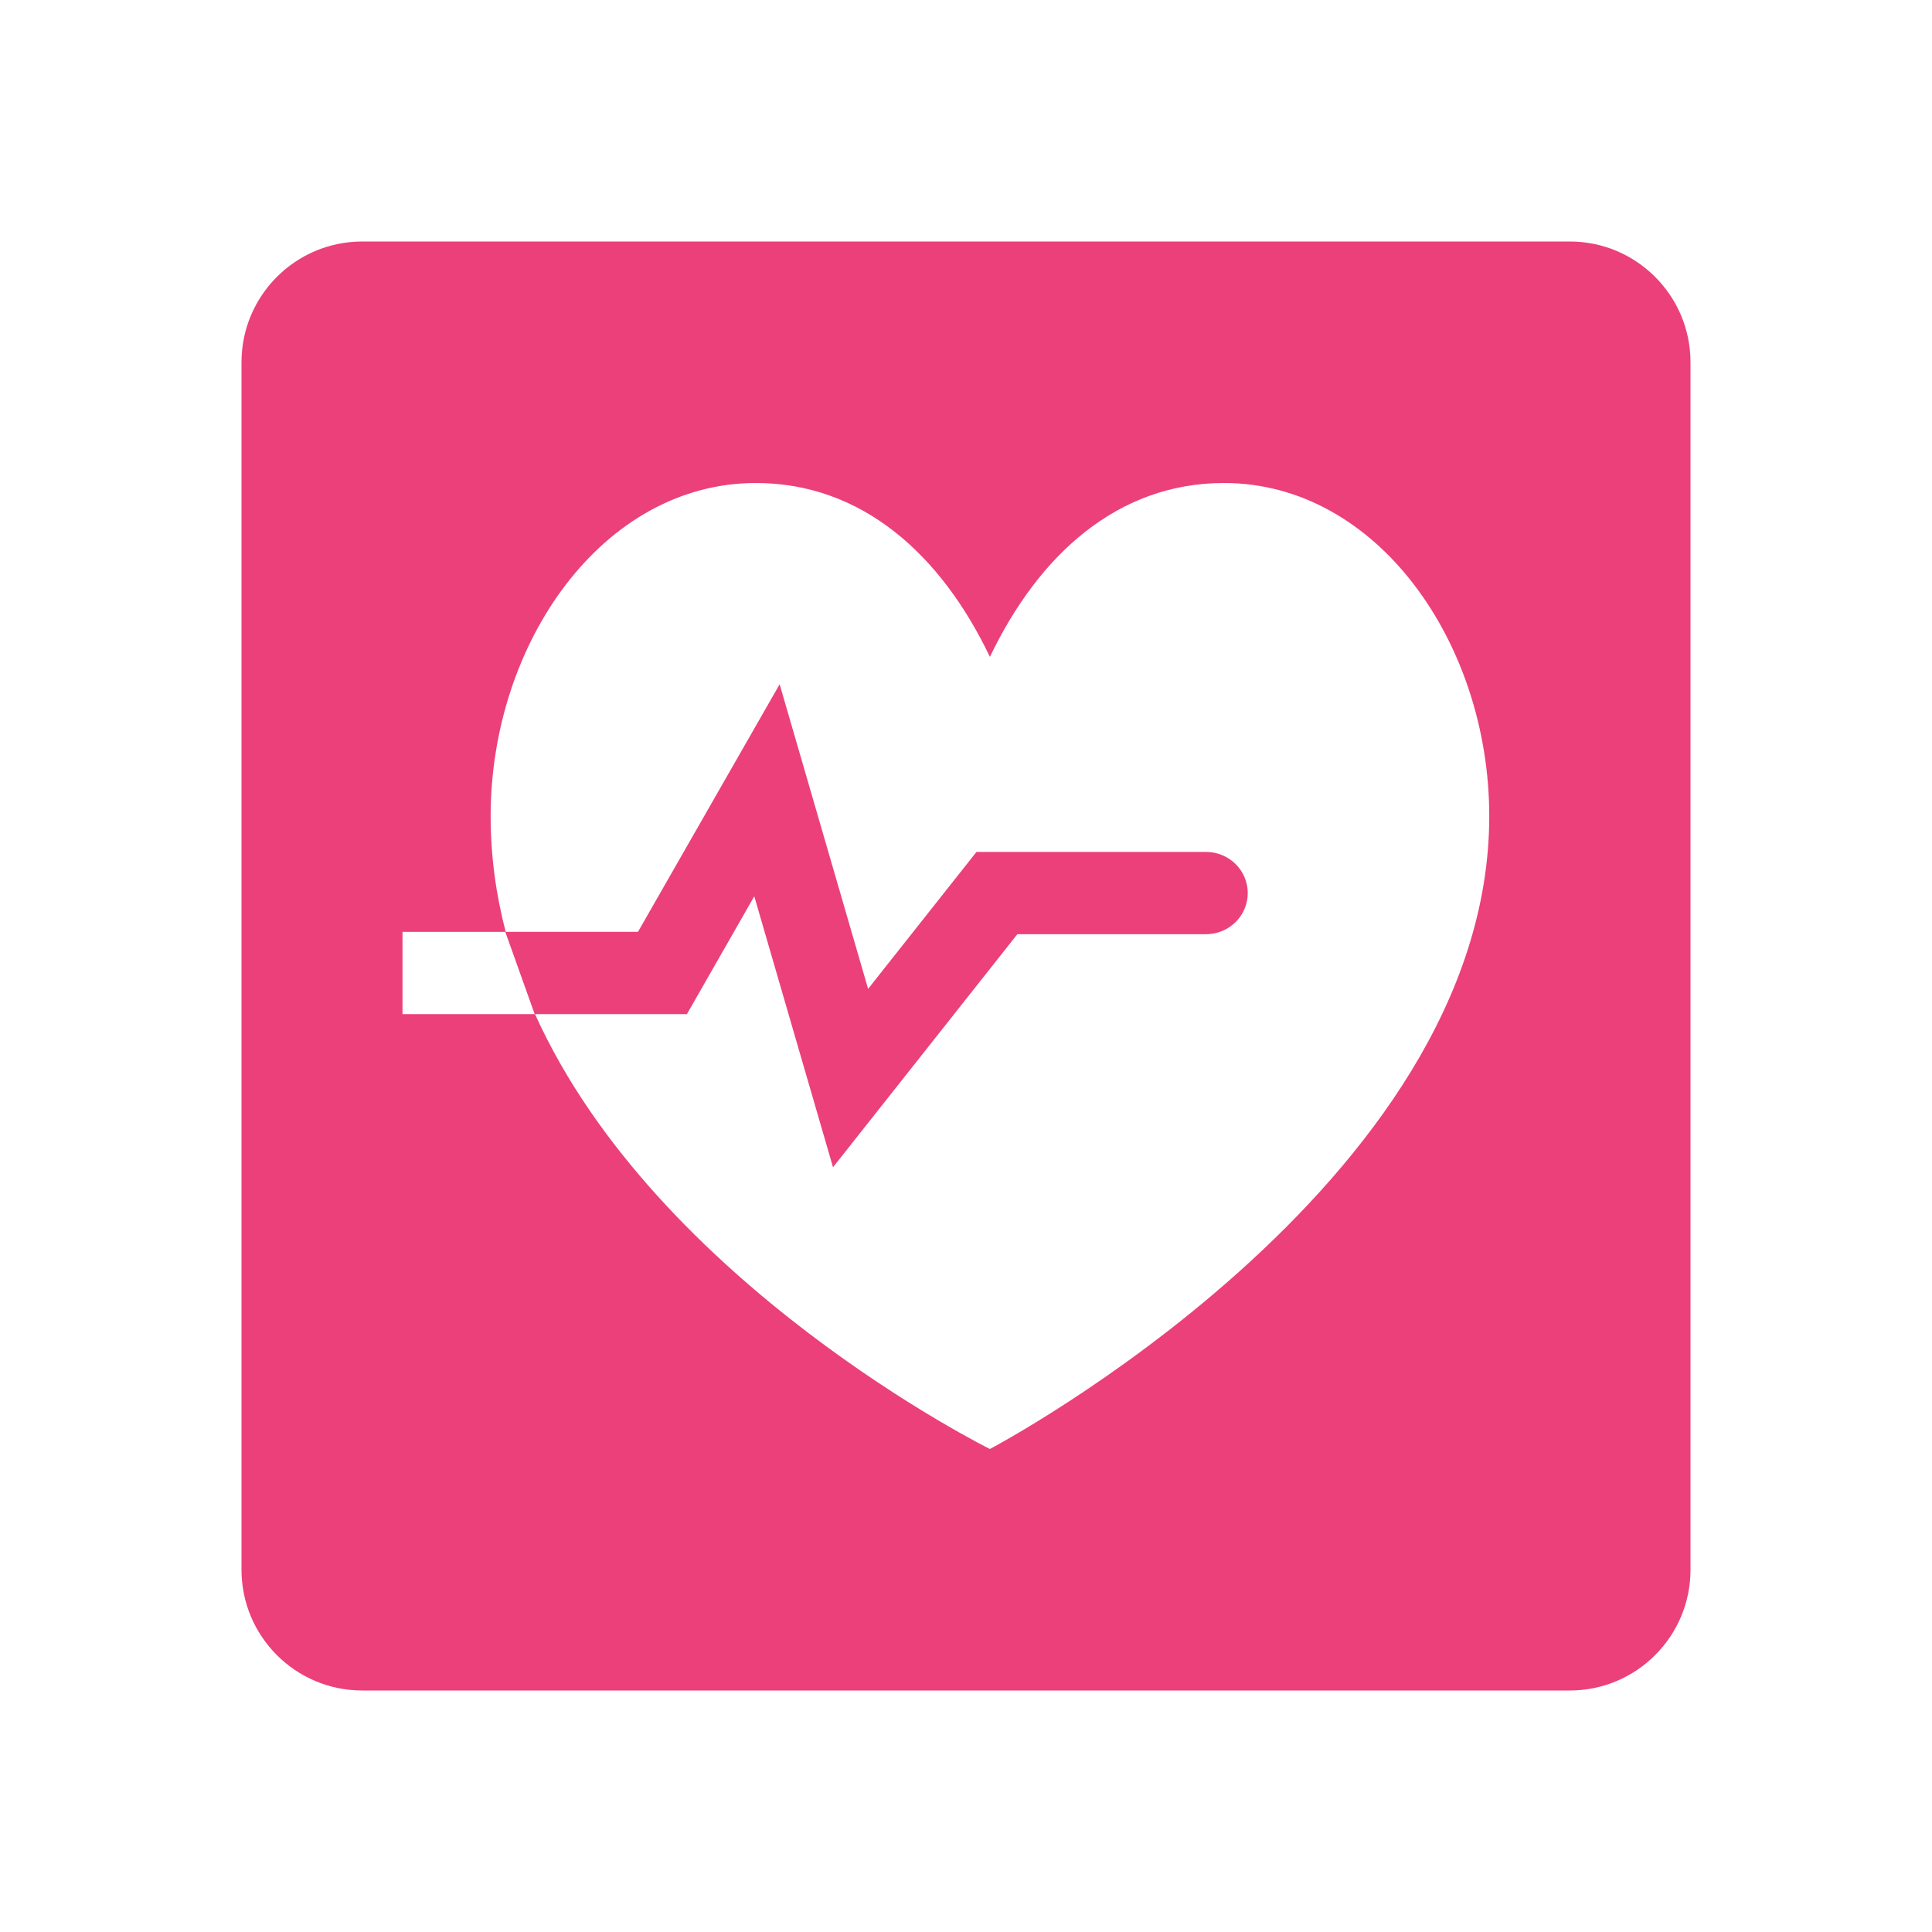 <svg width="24" height="24" viewBox="0 0 24 24" fill="none" xmlns="http://www.w3.org/2000/svg">
<path fill-rule="evenodd" clip-rule="evenodd" d="M3 4.5C3 3.672 3.672 3 4.5 3H19.5C20.328 3 21 3.672 21 4.5V19.5C21 20.328 20.328 21 19.5 21H4.5C3.672 21 3 20.328 3 19.5V4.5ZM6.095 10.138C6.095 7.991 7.485 6 9.39 6C10.711 6 11.692 6.893 12.297 8.16C12.903 6.893 13.883 6 15.205 6C17.109 6 18.5 7.991 18.5 10.138C18.5 14.733 12.297 18 12.297 18C12.297 18 8.165 15.956 6.646 12.598H8.533L9.37 11.134L10.348 14.5L12.638 11.605H14.981C15.268 11.605 15.5 11.376 15.5 11.094C15.5 10.812 15.268 10.583 14.981 10.583H12.13L10.784 12.284L9.685 8.5L7.925 11.576H6.282C6.162 11.117 6.095 10.636 6.095 10.138ZM6.277 11.576L5 11.576V12.598H6.642L6.277 11.576Z" fill="#EC407A"/>
</svg>
